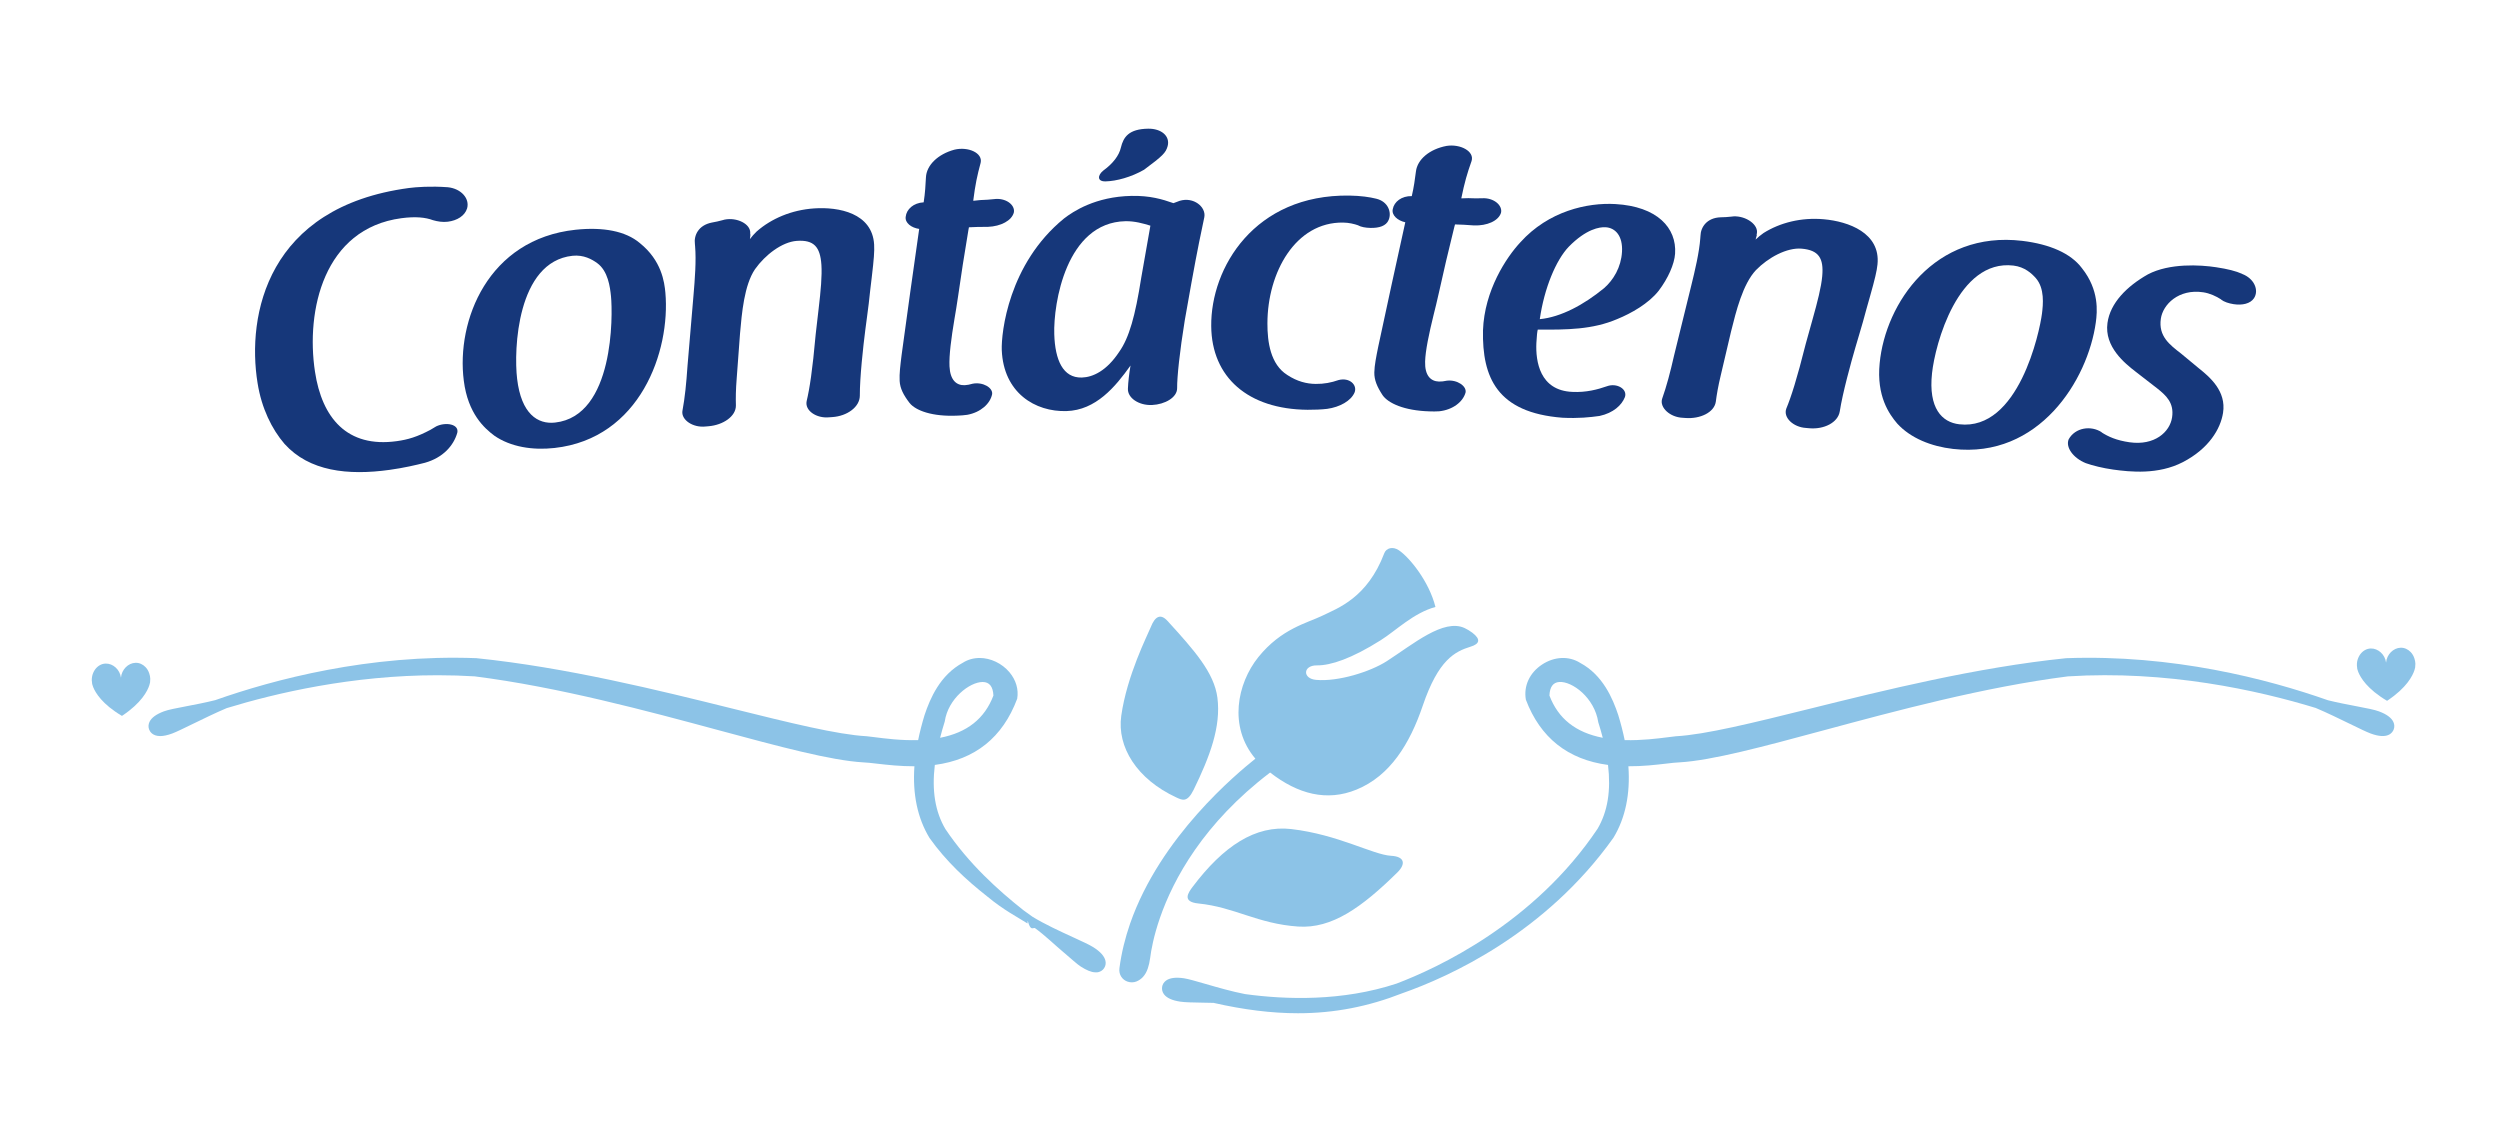 <?xml version="1.0" encoding="utf-8"?>
<!-- Generator: Adobe Illustrator 16.0.0, SVG Export Plug-In . SVG Version: 6.00 Build 0)  -->
<!DOCTYPE svg PUBLIC "-//W3C//DTD SVG 1.0//EN" "http://www.w3.org/TR/2001/REC-SVG-20010904/DTD/svg10.dtd">
<svg version="1.0" id="Capa_1" xmlns="http://www.w3.org/2000/svg" xmlns:xlink="http://www.w3.org/1999/xlink" x="0px" y="0px"
	 width="225.333px" height="102px" viewBox="0 0 225.333 102" enable-background="new 0 0 225.333 102" xml:space="preserve">
<g>
	<g>
		<path fill="#8CC3E7" d="M8.272,61.319c0,0.027,0.007,0.052,0.009,0.079c0.003,0.065,0.009,0.132,0.021,0.195l-0.004,0.002
			c0,0,0.018,0.123,0.096,0.326c0.202,0.51,0.808,1.548,2.598,2.605c1.776-1.175,2.311-2.267,2.47-2.771
			c0.059-0.185,0.069-0.293,0.069-0.293l-0.003-0.003c0.009-0.072,0.013-0.146,0.013-0.223c0-0.016,0.003-0.033,0.003-0.051
			c-0.003-0.174-0.041-0.337-0.093-0.491c-0.071-0.215-0.182-0.407-0.33-0.56c-0.239-0.252-0.558-0.403-0.906-0.393
			c-0.662,0.017-1.253,0.608-1.313,1.341c-0.093-0.728-0.717-1.29-1.378-1.272c-0.392,0.009-0.734,0.223-0.964,0.545
			c-0.121,0.176-0.214,0.384-0.258,0.612C8.283,61.083,8.269,61.199,8.272,61.319z"/>
	</g>
</g>
<g>
	<g>
		<path fill="#8CC3E7" d="M212.435,59.96c0,0.026,0.005,0.051,0.005,0.078c0.006,0.065,0.011,0.131,0.022,0.196l-0.003,0.002
			c0,0,0.017,0.122,0.096,0.326c0.203,0.51,0.809,1.547,2.599,2.604c1.774-1.175,2.311-2.266,2.471-2.771
			c0.058-0.186,0.068-0.295,0.068-0.295l-0.006-0.001c0.011-0.072,0.015-0.146,0.017-0.222c0-0.018,0.003-0.035,0.003-0.054
			c-0.005-0.172-0.043-0.337-0.093-0.489c-0.072-0.217-0.184-0.407-0.331-0.561c-0.239-0.25-0.559-0.402-0.906-0.392
			c-0.659,0.017-1.255,0.609-1.313,1.342c-0.092-0.729-0.714-1.291-1.378-1.274c-0.393,0.011-0.734,0.223-0.965,0.546
			c-0.121,0.176-0.213,0.383-0.259,0.613C212.443,59.722,212.429,59.84,212.435,59.96z"/>
	</g>
</g>
<g>
	<path fill="#8CC3E7" d="M125.379,77.135c-1.626-0.091-4.765-1.917-8.99-2.409c-3.238-0.376-6.119,1.528-8.899,5.214
		c-0.39,0.524-0.979,1.343,0.526,1.494c3.261,0.326,5.338,1.833,8.992,2.079c3.042,0.204,5.729-1.714,8.955-4.891
		C126.721,77.867,126.613,77.2,125.379,77.135z"/>
	<path fill="#8CC3E7" d="M106.045,71.884c0.508,0.23,0.959,0.488,1.541-0.698c1.46-2.994,2.48-5.681,2.143-8.304
		c-0.297-2.254-2.07-4.257-4.505-6.924c-0.61-0.663-1.111-0.435-1.505,0.575c-0.291,0.722-2.146,4.347-2.657,7.989
		C100.668,67.319,102.463,70.234,106.045,71.884z"/>
	<path fill="#8CC3E7" d="M132.703,57.026c-0.239-0.181-0.467-0.306-0.685-0.414c-1.896-0.891-4.643,1.448-7.027,2.984
		c-1.49,0.955-4.376,1.86-6.356,1.684c-1.252-0.102-1.206-1.317,0.055-1.307c1.257,0.014,3.135-0.613,5.763-2.271
		c1.371-0.863,2.937-2.449,4.929-2.995c-0.577-2.311-2.339-4.464-3.296-5.109c-0.56-0.375-1.139-0.194-1.312,0.257
		c-1.532,4.043-4.19,4.956-5.578,5.635c-1.395,0.678-3.698,1.161-5.779,3.739c-1.911,2.385-2.703,6.272-0.267,9.153
		c-1.633,1.317-8.556,6.998-11.29,14.864c-0.443,1.282-0.777,2.616-0.961,4.009c-0.087,0.611,0.285,1.077,0.737,1.224
		c0.251,0.085,0.531,0.085,0.783-0.011c0.455-0.179,0.826-0.556,1.036-1.18c0.092-0.264,0.162-0.573,0.214-0.95
		c0.083-0.687,0.315-1.972,0.886-3.619c1.2-3.462,3.91-8.516,9.924-13.089v-0.001c2.501,1.948,5.114,2.637,7.79,1.539
		c3.019-1.234,4.8-4.118,5.969-7.563c1.413-4.16,2.909-4.884,4.323-5.322C133.343,58.042,133.509,57.64,132.703,57.026z"/>
</g>
<path fill="#8CC3E7" d="M99.638,86.601c-0.089-0.41-0.455-0.822-1.085-1.221c-0.349-0.222-1.005-0.523-1.836-0.904
	c-1.159-0.531-2.601-1.195-3.657-1.848c-0.237-0.165-0.51-0.36-0.807-0.581c-2.276-1.8-4.937-4.188-7.042-7.323
	c-0.92-1.562-1.231-3.454-0.952-5.778c3.623-0.483,6.112-2.462,7.425-5.968c0.142-0.837-0.108-1.688-0.705-2.394
	c-0.667-0.789-1.691-1.278-2.674-1.278c-0.559,0-1.077,0.149-1.51,0.424c-2.063,1.109-2.962,3.224-3.463,4.729
	c-0.235,0.768-0.428,1.522-0.576,2.249c-1.514,0.046-2.955-0.139-3.976-0.269c-0.239-0.03-0.456-0.057-0.67-0.08
	c-2.608-0.138-6.964-1.218-12.007-2.47c-6.712-1.667-15.066-3.738-23.166-4.566c-9.672-0.363-18.242,1.918-23.537,3.784
	c-0.875,0.22-1.79,0.394-2.596,0.549c-0.912,0.173-1.631,0.312-2.029,0.46c-0.692,0.257-1.13,0.579-1.304,0.959
	c-0.102,0.224-0.112,0.457-0.03,0.676c0.067,0.179,0.298,0.594,1,0.594c0.301,0,0.665-0.078,1.081-0.231
	c0.379-0.143,1.022-0.456,1.837-0.854c0.926-0.45,2.078-1.014,3.072-1.433c4.419-1.354,11.306-2.965,19.022-2.965
	c1.131,0,2.261,0.035,3.332,0.101c7.561,0.961,15.581,3.125,22.026,4.864c5.41,1.459,10.083,2.721,13,2.889
	c0.313,0.009,0.73,0.059,1.226,0.116c0.934,0.108,2.114,0.24,3.383,0.236c-0.177,2.505,0.275,4.67,1.361,6.463
	c1.514,2.13,3.339,3.803,5.174,5.248c1.522,1.266,2.824,1.922,3.66,2.458L92.631,83c0.001,0,0.003,0,0.005,0
	c0.265,1,0.494,0.563,0.653,0.656c0.872,0.631,1.792,1.523,2.531,2.141c0.697,0.583,1.247,1.105,1.598,1.326
	c0.506,0.321,0.946,0.516,1.312,0.516c0.085,0,0.167,0.008,0.243-0.01c0.239-0.055,0.431-0.183,0.55-0.375
	C99.649,87.06,99.689,86.838,99.638,86.601z M88.567,61.47c0.611,0,0.938,0.41,0.973,1.223c-0.791,2.081-2.367,3.333-4.806,3.807
	c0.121-0.476,0.26-0.961,0.42-1.475C85.457,62.962,87.403,61.47,88.567,61.47z"/>
<path fill="#8CC3E7" d="M215.726,65.08c-0.173-0.381-0.611-0.706-1.306-0.963c-0.398-0.15-1.117-0.287-2.028-0.462
	c-0.809-0.155-1.725-0.329-2.559-0.537c-5.476-1.927-14.012-4.144-23.607-3.793c-8.067,0.825-16.421,2.896-23.132,4.563
	c-5.046,1.253-9.403,2.333-12.039,2.473c-0.187,0.021-0.403,0.048-0.642,0.078c-0.993,0.127-2.462,0.313-3.976,0.269
	c-0.151-0.738-0.345-1.497-0.58-2.26c-0.496-1.494-1.392-3.607-3.43-4.7c-1.014-0.642-2.333-0.583-3.445,0.155
	c-1.105,0.734-1.668,1.913-1.451,3.161c1.292,3.421,3.783,5.401,7.404,5.882c0.278,2.321-0.035,4.213-0.943,5.756
	c-5.72,8.529-14.459,12.564-18.12,13.953c-4.884,1.61-9.962,1.454-13.665,0.943c-1.149-0.223-2.448-0.594-3.525-0.907
	c-0.874-0.253-1.565-0.454-1.974-0.517c-0.736-0.107-1.282-0.036-1.618,0.215c-0.194,0.145-0.314,0.345-0.345,0.567
	c-0.036,0.233,0.021,0.46,0.166,0.658c0.248,0.335,0.744,0.562,1.475,0.668c0.412,0.064,1.132,0.075,2.042,0.092
	c0.299,0.005,0.625,0.011,0.957,0.019c2.712,0.617,5.22,0.934,7.61,0.934c3.284,0,6.344-0.604,9.403-1.804
	c4.198-1.473,12.899-5.386,19.031-14.021c1.071-1.771,1.523-3.934,1.343-6.436c1.294,0.009,2.483-0.132,3.384-0.236
	c0.495-0.058,0.915-0.107,1.237-0.118c2.904-0.166,7.576-1.427,12.985-2.887c6.445-1.738,14.468-3.903,22.001-4.86
	c8.923-0.568,17.097,1.243,22.341,2.844c1.03,0.434,2.179,0.995,3.102,1.444c0.82,0.399,1.468,0.717,1.852,0.859
	c1.534,0.57,1.965-0.063,2.076-0.358C215.834,65.535,215.825,65.302,215.726,65.08z M144.057,65.1
	c0.148,0.458,0.284,0.927,0.404,1.399c-2.44-0.474-4.015-1.726-4.805-3.807c0.03-0.773,0.328-1.184,0.883-1.222
	C141.699,61.386,143.726,62.887,144.057,65.1z"/>
<g>
	<g>
		<path fill="#16377A" d="M36.863,16.945c0.635-0.083,1.95-0.184,3.504-0.069c1.199,0.125,1.985,1.02,1.735,1.904
			c-0.204,0.673-0.899,1.099-1.742,1.204c-0.456,0.057-0.929-0.02-1.336-0.139c-0.675-0.255-1.579-0.345-2.843-0.178
			c-7.012,0.936-8.624,8.338-7.792,13.825c0.63,4.193,2.903,6.889,7.371,6.271c1.017-0.14,1.846-0.389,3.041-1.024
			c0.161-0.09,0.385-0.222,0.513-0.307c0.878-0.423,2.082-0.2,1.904,0.574c-0.334,1.17-1.295,2.249-2.918,2.705
			c-0.832,0.213-1.898,0.46-3.181,0.639c-3.78,0.525-7.245,0.128-9.471-2.338c-1.145-1.331-2.071-3.208-2.432-5.484
			C22.223,28.402,24.08,18.653,36.863,16.945z"/>
		<path fill="#16377A" d="M57.658,21.9c1.983,1.583,2.227,3.537,2.315,4.48c0.466,5.276-2.276,13.144-9.994,13.998
			c-1.963,0.22-3.952-0.09-5.418-1.106c-0.907-0.676-2.384-1.994-2.757-4.952c-0.697-5.402,2.17-12.772,10.081-13.613
			C54.372,20.446,56.393,20.83,57.658,21.9z M53.819,23.709c-0.456-0.328-1.206-0.762-2.218-0.655
			c-5.005,0.537-5.304,8.473-4.991,11.092c0.372,3.165,1.859,4.116,3.421,3.941c5.351-0.588,5.201-9.747,5.041-11.372
			C54.987,25.874,54.808,24.426,53.819,23.709z"/>
		<path fill="#16377A" d="M62.509,26.596c0.121-1.405,0.253-3.118,0.142-4.401c-0.006-0.067-0.012-0.135-0.017-0.202
			c-0.103-0.774,0.311-1.695,1.527-1.933c0.348-0.063,0.625-0.12,0.97-0.217c0.035-0.003,0.138-0.045,0.173-0.048
			c1.112-0.228,2.359,0.39,2.317,1.209c-0.039,0.411,0.082-0.312-0.028,0.546c0.159-0.216,0.385-0.472,0.615-0.693
			c1.319-1.155,3.133-1.935,5.171-2.073c2.214-0.152,5.246,0.415,5.409,3.258c0.036,0.609-0.025,1.36-0.212,2.932
			c-0.097,0.719-0.183,1.606-0.274,2.393c-0.09,0.82-0.217,1.575-0.308,2.361c-0.188,1.471-0.499,4.241-0.495,5.938
			c-0.005,1.019-1.148,1.837-2.473,1.926c-0.102,0.007-0.204,0.014-0.306,0.021c-1.118,0.109-2.193-0.595-2.015-1.457
			c0.264-1.106,0.524-2.755,0.817-6.037c0.086-0.753,0.173-1.506,0.261-2.26c0.199-1.678,0.319-3.011,0.253-3.991
			c-0.109-1.623-0.678-2.266-2.215-2.158c-1.329,0.094-2.858,1.261-3.772,2.556c-0.973,1.436-1.188,3.97-1.35,5.819
			c-0.1,1.334-0.199,2.668-0.297,4.002c-0.085,1.061-0.092,1.81-0.073,2.455c0.012,0.985-1.154,1.761-2.444,1.874
			c-0.091,0.008-0.181,0.016-0.271,0.023c-1.15,0.134-2.208-0.585-2.109-1.377c0.231-1.246,0.356-2.517,0.46-4.057
			C62.143,30.87,62.324,28.732,62.509,26.596z"/>
		<path fill="#16377A" d="M87.826,18.089c0.176-0.007,0.351-0.049,0.526-0.056c0.457-0.02,0.879-0.037,1.229-0.084
			c1.052-0.144,1.92,0.503,1.804,1.187c-0.184,0.752-1.181,1.264-2.336,1.311c-0.666-0.007-1.226,0.017-1.716,0.039
			c-0.028,0.171-0.058,0.274-0.084,0.479c-0.139,0.82-0.304,1.846-0.467,2.871c-0.133,0.922-0.294,1.947-0.426,2.869
			c-0.104,0.785-0.243,1.504-0.323,2.017c-0.297,1.778-0.499,3.314-0.452,4.296c0.06,1.252,0.631,1.734,1.381,1.7
			c0.205-0.009,0.442-0.054,0.713-0.134c0.917-0.176,1.828,0.364,1.749,0.943c-0.17,0.855-1.023,1.636-2.238,1.861
			c-0.236,0.044-0.644,0.063-0.882,0.074c-2.275,0.107-3.77-0.455-4.32-1.138c-0.551-0.717-0.858-1.31-0.896-1.987
			c-0.036-0.643,0.06-1.395,0.178-2.352c0.513-3.785,1.041-7.568,1.583-11.352c-0.707-0.1-1.292-0.542-1.217-1.09
			c0.068-0.683,0.708-1.26,1.621-1.306c0.134-0.855,0.168-1.569,0.205-2.25c0.051-1.088,1.064-2.09,2.574-2.498
			c1.229-0.294,2.567,0.296,2.356,1.186c-0.307,1.132-0.484,1.954-0.668,3.42C87.756,18.092,87.791,18.09,87.826,18.089z"/>
		<path fill="#16377A" d="M106.326,18.102c1.262-0.386,2.394,0.555,2.224,1.471c-0.237,1.121-0.611,2.852-1.172,5.975
			c-0.198,1.109-0.395,2.218-0.591,3.327c-0.454,2.784-0.699,5.125-0.688,6.108c0.009,0.847-1.107,1.47-2.262,1.522
			c-1.19,0.053-2.225-0.639-2.173-1.487c0.022-0.577,0.11-1.358,0.234-2.072c-1.371,1.925-3.124,4.029-5.773,4.106
			c-2.816,0.082-5.674-1.636-5.832-5.497c-0.057-1.552,0.602-7.771,5.604-11.856c0.821-0.633,2.826-1.981,6.099-2.042
			c1.653-0.03,2.748,0.294,3.771,0.655C105.953,18.242,106.139,18.172,106.326,18.102z M103.689,20.34
			c-0.633-0.194-1.408-0.418-2.249-0.402c-5.34,0.111-6.507,7.424-6.415,10.196c0.073,2.304,0.773,3.941,2.481,3.895
			c0.991-0.026,2.239-0.599,3.371-2.317c0.901-1.272,1.448-3.249,1.981-6.647C103.134,23.49,103.411,21.915,103.689,20.34z
			 M99.644,16.349c0.987-0.022,2.319-0.387,3.474-1.05c1.676-1.247,1.959-1.52,2.127-2.133c0.237-0.917-0.589-1.585-1.761-1.567
			c-1.741,0.028-2.226,0.751-2.455,1.704c-0.163,0.715-0.714,1.438-1.583,2.068C98.925,15.789,98.869,16.366,99.644,16.349z"/>
		<path fill="#16377A" d="M124.042,17.909c1.086,0.259,1.414,1.25,1.119,1.921c-0.223,0.538-0.857,0.728-1.627,0.713
			c-0.455-0.008-0.838-0.083-1.116-0.224c0.011,0,0.023,0,0.035,0.001c-0.417-0.143-0.871-0.251-1.396-0.259
			c-4.285-0.06-6.816,4.484-6.82,9.092c-0.004,1.661,0.266,3.693,1.8,4.651c0.885,0.581,1.735,0.792,2.555,0.8
			c0.752,0.008,1.401-0.119,2.055-0.348c0.994-0.257,1.701,0.434,1.45,1.107c-0.32,0.774-1.349,1.333-2.474,1.489
			c-0.511,0.061-1.157,0.088-1.769,0.083c-5.362-0.047-8.644-2.925-8.682-7.538c-0.052-5.275,3.908-11.889,12.449-11.769
			C122.674,17.646,123.447,17.762,124.042,17.909z"/>
		<path fill="#16377A" d="M131.819,17.876c0.176,0.006,0.353-0.022,0.529-0.016c0.457,0.015,0.88,0.03,1.232,0.009
			c1.059-0.063,1.876,0.647,1.709,1.319c-0.241,0.736-1.274,1.171-2.428,1.131c-0.665-0.057-1.226-0.076-1.716-0.091
			c-0.041,0.168-0.079,0.269-0.121,0.471c-0.201,0.808-0.442,1.817-0.683,2.827c-0.203,0.909-0.441,1.919-0.642,2.829
			c-0.162,0.774-0.355,1.481-0.474,1.986c-0.431,1.75-0.748,3.267-0.775,4.25c-0.035,1.253,0.498,1.777,1.248,1.8
			c0.206,0.006,0.445-0.021,0.722-0.08c0.928-0.106,1.796,0.5,1.674,1.073c-0.234,0.839-1.145,1.554-2.374,1.686
			c-0.238,0.026-0.646,0.014-0.884,0.007c-2.277-0.065-3.725-0.739-4.221-1.461c-0.495-0.756-0.757-1.372-0.743-2.049
			c0.013-0.644,0.165-1.386,0.355-2.332c0.798-3.735,1.61-7.468,2.436-11.2c-0.698-0.153-1.247-0.639-1.13-1.179
			c0.12-0.675,0.801-1.203,1.715-1.18c0.198-0.842,0.287-1.552,0.375-2.228c0.134-1.081,1.22-2.003,2.754-2.296
			c1.25-0.2,2.54,0.489,2.26,1.361c-0.392,1.105-0.63,1.912-0.925,3.36C131.749,17.874,131.784,17.875,131.819,17.876z"/>
		<path fill="#16377A" d="M141.732,35.323c1.229,0.063,2.271-0.218,3.108-0.51c0.875-0.324,1.869,0.245,1.619,0.977
			c-0.284,0.73-1.041,1.431-2.284,1.701c-0.858,0.122-1.92,0.233-3.347,0.161c-5.892-0.456-7.245-3.634-7.161-7.876
			c0.129-3.625,2.123-6.602,3.372-7.939c2.531-2.812,6.032-3.59,8.562-3.444c3.764,0.216,5.538,2.144,5.38,4.475
			c-0.063,0.946-0.638,2.232-1.474,3.333c-0.911,1.164-2.492,2.05-3.732,2.555c-2.237,0.957-4.549,0.97-7.171,0.952
			c-0.04,0.134-0.096,0.573-0.125,1.216C138.406,32.551,138.767,35.207,141.732,35.323z M138.786,28.767
			c1.909-0.184,3.972-1.3,5.794-2.793c0.841-0.734,1.535-1.881,1.616-3.269c0.085-1.455-0.609-2.175-1.484-2.223
			c-0.525-0.029-1.733,0.143-3.318,1.76C140.249,23.44,139.188,25.969,138.786,28.767z"/>
		<path fill="#16377A" d="M152.428,25.785c0.338-1.37,0.736-3.041,0.826-4.325c0.005-0.068,0.01-0.135,0.015-0.203
			c0.02-0.78,0.571-1.625,1.81-1.671c0.353-0.008,0.637-0.021,0.992-0.063c0.035,0.002,0.144-0.023,0.178-0.021
			c1.134-0.051,2.27,0.753,2.1,1.556c-0.102,0.4,0.129-0.296-0.112,0.535c0.191-0.189,0.454-0.406,0.715-0.589
			c1.485-0.935,3.399-1.422,5.433-1.241c2.212,0.195,5.121,1.229,4.839,4.063c-0.06,0.607-0.237,1.339-0.667,2.863
			c-0.209,0.695-0.432,1.558-0.646,2.321c-0.217,0.796-0.46,1.521-0.672,2.284c-0.416,1.424-1.155,4.111-1.416,5.789
			c-0.163,1.006-1.421,1.635-2.743,1.517c-0.102-0.009-0.204-0.019-0.307-0.028c-1.123-0.066-2.074-0.93-1.765-1.753
			c0.435-1.051,0.949-2.64,1.751-5.835c0.203-0.73,0.407-1.461,0.61-2.191c0.458-1.626,0.786-2.924,0.874-3.903
			c0.146-1.62-0.317-2.344-1.854-2.477c-1.327-0.115-3.021,0.8-4.125,1.937c-1.187,1.266-1.792,3.735-2.241,5.537
			c-0.308,1.302-0.613,2.604-0.918,3.907c-0.249,1.035-0.372,1.773-0.454,2.413c-0.142,0.975-1.418,1.559-2.706,1.469
			c-0.091-0.006-0.182-0.013-0.272-0.019c-1.156-0.047-2.088-0.922-1.868-1.689c0.422-1.195,0.745-2.43,1.087-3.936
			C151.398,29.949,151.911,27.867,152.428,25.785z"/>
		<path fill="#16377A" d="M187.644,24.161c1.584,1.985,1.386,3.944,1.261,4.884c-0.721,5.248-5.152,12.305-12.869,11.418
			c-1.961-0.223-3.832-0.969-5.033-2.286c-0.733-0.861-1.878-2.475-1.583-5.442c0.524-5.422,4.958-11.968,12.858-11.025
			C184.762,22.01,186.646,22.834,187.644,24.161z M183.496,25.069c-0.372-0.421-1.007-1.012-2.017-1.132
			c-5.002-0.592-7.059,7.078-7.339,9.701c-0.342,3.167,0.896,4.426,2.456,4.604c5.351,0.619,7.246-8.343,7.452-9.962
			C184.154,27.439,184.301,25.988,183.496,25.069z"/>
		<path fill="#16377A" d="M192.501,33.508c-0.977-0.755-2.838-2.241-2.549-4.391c0.245-1.813,1.755-3.319,3.646-4.388
			c1.955-1.026,4.714-0.861,6.146-0.643c1.046,0.159,1.768,0.339,2.367,0.604c-0.011-0.002-0.022-0.004-0.034-0.005
			c1.113,0.414,1.551,1.479,1.082,2.194c-0.329,0.497-1.064,0.655-1.827,0.537c-0.451-0.07-0.856-0.201-1.143-0.416
			c0.012,0.001,0.023,0.003,0.034,0.005c-0.484-0.314-1.049-0.571-1.641-0.66c-2.224-0.333-3.638,1.11-3.819,2.384
			c-0.227,1.577,0.79,2.339,1.83,3.144c0.521,0.432,1.043,0.864,1.563,1.296c1.003,0.802,2.524,2.067,2.214,4.043
			c-0.225,1.44-1.273,3.229-3.634,4.448c-2.213,1.139-4.719,0.88-6.273,0.664c-0.91-0.127-1.841-0.357-2.465-0.579
			c-1.142-0.462-1.84-1.441-1.539-2.154c0.586-1.051,2.002-1.272,2.986-0.624c-0.011-0.001-0.022-0.003-0.034-0.004
			c0.604,0.39,1.351,0.733,2.538,0.901c2.235,0.318,3.629-0.911,3.829-2.252c0.194-1.308-0.545-1.966-1.327-2.593
			C193.803,34.514,193.152,34.011,192.501,33.508z"/>
	</g>
</g>
</svg>
